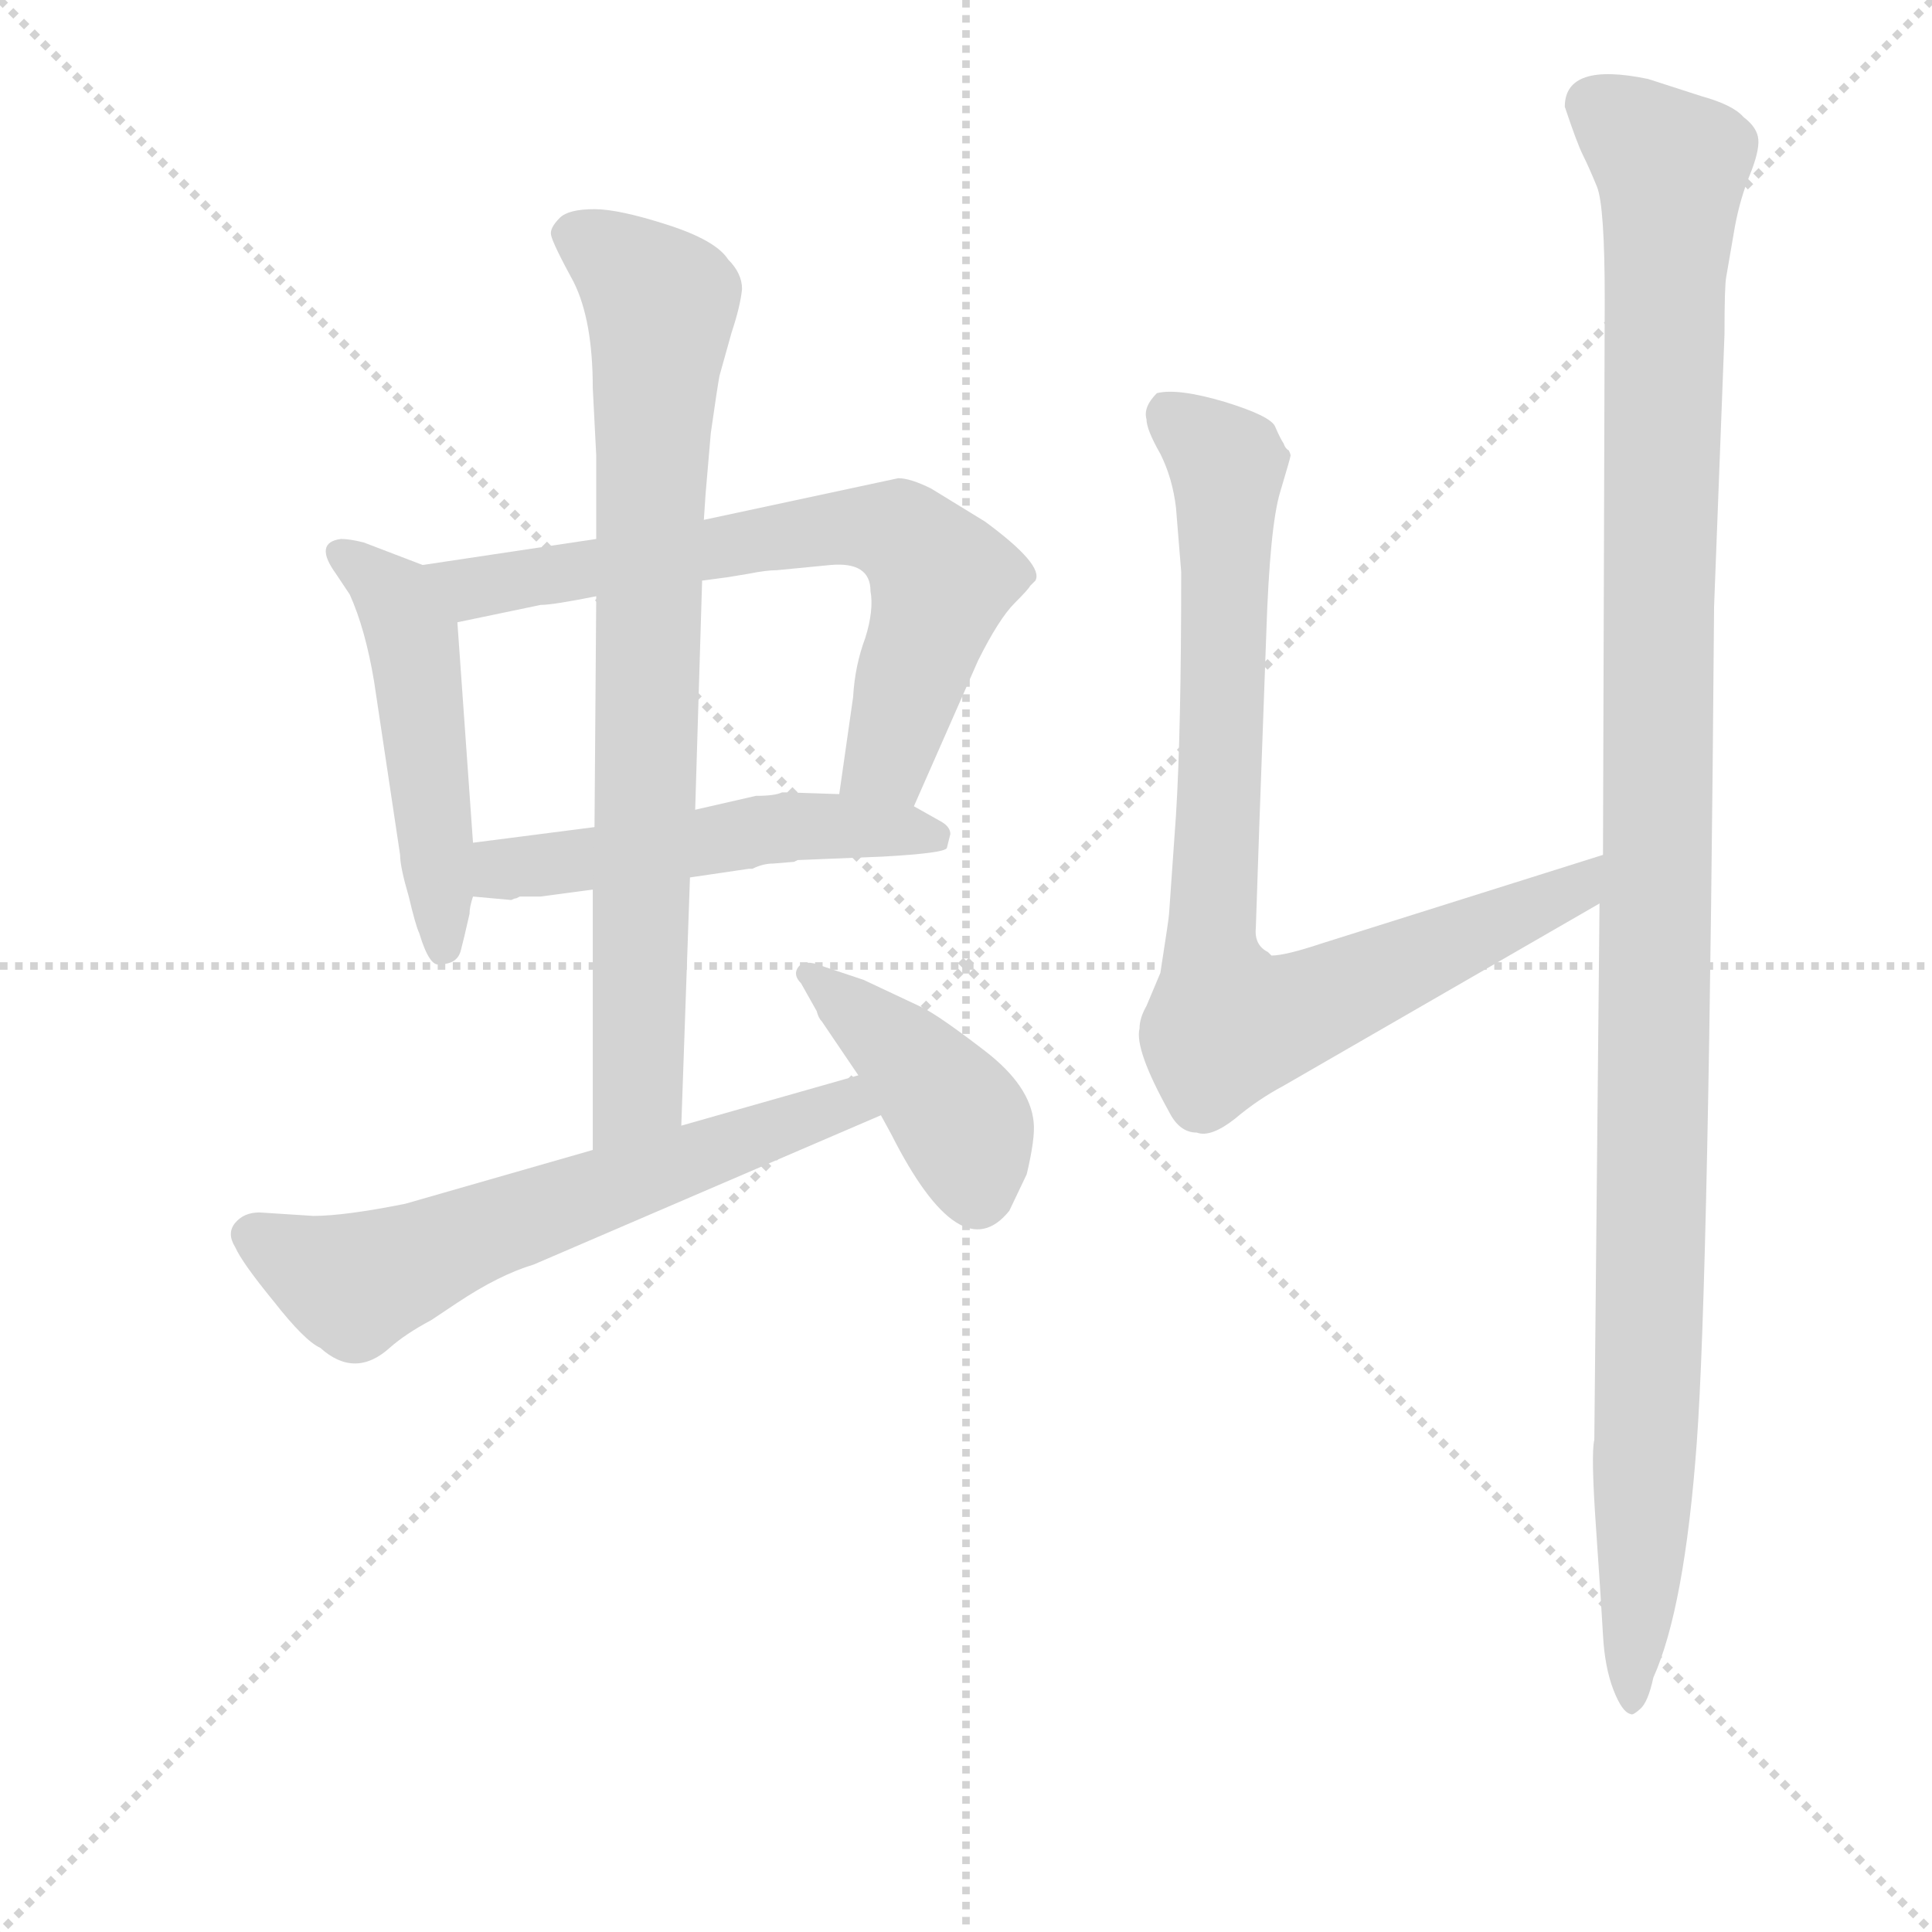 <svg version="1.1" viewBox="0 0 1024 1024" xmlns="http://www.w3.org/2000/svg">
  <g stroke="lightgray" stroke-dasharray="1,1" stroke-width="1" transform="scale(4, 4)">
    <line x1="0" y1="0" x2="256" y2="256"></line>
    <line x1="256" y1="0" x2="0" y2="256"></line>
    <line x1="128" y1="0" x2="128" y2="256"></line>
    <line x1="0" y1="128" x2="256" y2="128"></line>
  </g>
<g transform="scale(0.92, -0.92) translate(60, -900)">
   <style type="text/css">
    @keyframes keyframes0 {
      from {
       stroke: blue;
       stroke-dashoffset: 499;
       stroke-width: 128;
       }
       62% {
       animation-timing-function: step-end;
       stroke: blue;
       stroke-dashoffset: 0;
       stroke-width: 128;
       }
       to {
       stroke: black;
       stroke-width: 1024;
       }
       }
       #make-me-a-hanzi-animation-0 {
         animation: keyframes0 0.656s both;
         animation-delay: 0s;
         animation-timing-function: linear;
       }
    @keyframes keyframes1 {
      from {
       stroke: blue;
       stroke-dashoffset: 696;
       stroke-width: 128;
       }
       69% {
       animation-timing-function: step-end;
       stroke: blue;
       stroke-dashoffset: 0;
       stroke-width: 128;
       }
       to {
       stroke: black;
       stroke-width: 1024;
       }
       }
       #make-me-a-hanzi-animation-1 {
         animation: keyframes1 0.816s both;
         animation-delay: 0.656s;
         animation-timing-function: linear;
       }
    @keyframes keyframes2 {
      from {
       stroke: blue;
       stroke-dashoffset: 523;
       stroke-width: 128;
       }
       63% {
       animation-timing-function: step-end;
       stroke: blue;
       stroke-dashoffset: 0;
       stroke-width: 128;
       }
       to {
       stroke: black;
       stroke-width: 1024;
       }
       }
       #make-me-a-hanzi-animation-2 {
         animation: keyframes2 0.676s both;
         animation-delay: 1.472s;
         animation-timing-function: linear;
       }
    @keyframes keyframes3 {
      from {
       stroke: blue;
       stroke-dashoffset: 806;
       stroke-width: 128;
       }
       72% {
       animation-timing-function: step-end;
       stroke: blue;
       stroke-dashoffset: 0;
       stroke-width: 128;
       }
       to {
       stroke: black;
       stroke-width: 1024;
       }
       }
       #make-me-a-hanzi-animation-3 {
         animation: keyframes3 0.906s both;
         animation-delay: 2.148s;
         animation-timing-function: linear;
       }
    @keyframes keyframes4 {
      from {
       stroke: blue;
       stroke-dashoffset: 633;
       stroke-width: 128;
       }
       67% {
       animation-timing-function: step-end;
       stroke: blue;
       stroke-dashoffset: 0;
       stroke-width: 128;
       }
       to {
       stroke: black;
       stroke-width: 1024;
       }
       }
       #make-me-a-hanzi-animation-4 {
         animation: keyframes4 0.765s both;
         animation-delay: 3.054s;
         animation-timing-function: linear;
       }
    @keyframes keyframes5 {
      from {
       stroke: blue;
       stroke-dashoffset: 422;
       stroke-width: 128;
       }
       58% {
       animation-timing-function: step-end;
       stroke: blue;
       stroke-dashoffset: 0;
       stroke-width: 128;
       }
       to {
       stroke: black;
       stroke-width: 1024;
       }
       }
       #make-me-a-hanzi-animation-5 {
         animation: keyframes5 0.593s both;
         animation-delay: 3.819s;
         animation-timing-function: linear;
       }
    @keyframes keyframes6 {
      from {
       stroke: blue;
       stroke-dashoffset: 857;
       stroke-width: 128;
       }
       74% {
       animation-timing-function: step-end;
       stroke: blue;
       stroke-dashoffset: 0;
       stroke-width: 128;
       }
       to {
       stroke: black;
       stroke-width: 1024;
       }
       }
       #make-me-a-hanzi-animation-6 {
         animation: keyframes6 0.947s both;
         animation-delay: 4.413s;
         animation-timing-function: linear;
       }
    @keyframes keyframes7 {
      from {
       stroke: blue;
       stroke-dashoffset: 1199;
       stroke-width: 128;
       }
       80% {
       animation-timing-function: step-end;
       stroke: blue;
       stroke-dashoffset: 0;
       stroke-width: 128;
       }
       to {
       stroke: black;
       stroke-width: 1024;
       }
       }
       #make-me-a-hanzi-animation-7 {
         animation: keyframes7 1.226s both;
         animation-delay: 5.36s;
         animation-timing-function: linear;
       }
</style>
<path d="M 183.5 574.5 L 149.5 587.5 Q 141.5 589.5 136.5 589.5 Q 120.5 587.5 133.5 569.5 L 141.5 557.5 Q 150.5 537.5 155.5 507.5 L 170.5 407.5 Q 170.5 400.5 175.5 383.5 Q 179.5 366.5 181.5 362.5 Q 187.5 342.5 193.5 344.5 Q 203.5 344.5 205.5 352.5 L 207.5 360.5 L 210.5 373.5 Q 210.5 377.5 212.5 383.5 L 212.5 414.5 L 203.5 541.5 C 201.5 567.5 201.5 567.5 183.5 574.5 Z" fill="lightgray"></path> 
<path d="M 466.5 435.5 L 503.5 519.5 Q 515.5 543.5 524.5 552.5 Q 532.5 560.5 533.5 562.5 L 536.5 565.5 Q 541.5 574.5 507.5 599.5 L 476.5 618.5 Q 464.5 624.5 457.5 624.5 L 345.5 600.5 L 283.5 589.5 L 183.5 574.5 C 153.5 570.5 174.5 535.5 203.5 541.5 L 251.5 551.5 Q 258.5 551.5 283.5 556.5 L 344.5 565.5 L 359.5 567.5 L 371.5 569.5 Q 381.5 571.5 387.5 571.5 L 418.5 574.5 Q 441.5 576.5 441.5 559.5 Q 443.5 548.5 438.5 532.5 Q 432.5 516.5 431.5 498.5 L 423.5 442.5 C 419.5 412.5 454.5 408.5 466.5 435.5 Z" fill="lightgray"></path> 
<path d="M 251.5 383.5 L 281.5 387.5 L 337.5 394.5 L 371.5 399.5 L 373.5 399.5 Q 379.5 402.5 385.5 402.5 L 397.5 403.5 L 399.5 404.5 L 448.5 406.5 Q 484.5 408.5 485.5 411.5 L 487.5 419.5 Q 487.5 423.5 482.5 426.5 L 466.5 435.5 L 423.5 442.5 L 393.5 443.5 L 390.5 443.5 Q 386.5 441.5 375.5 441.5 L 340.5 433.5 L 282.5 423.5 L 212.5 414.5 C 182.5 410.5 182.5 386.5 212.5 383.5 L 234.5 381.5 Q 236.5 382.5 237.5 382.5 L 239.5 383.5 Q 245.5 383.5 251.5 383.5 Z" fill="lightgray"></path> 
<path d="M 281.5 387.5 L 281.5 237.5 C 281.5 207.5 331.5 221.5 332.5 251.5 L 337.5 394.5 L 340.5 433.5 L 344.5 565.5 L 345.5 600.5 L 346.5 615.5 L 349.5 650.5 Q 353.5 678.5 354.5 683.5 L 361.5 708.5 Q 366.5 723.5 367.5 733.5 Q 367.5 742.5 359.5 750.5 Q 352.5 761.5 324.5 770.5 Q 296.5 779.5 282.5 779.5 Q 267.5 779.5 262.5 774.5 Q 256.5 768.5 257.5 764.5 Q 258.5 759.5 270.5 737.5 Q 281.5 715.5 281.5 676.5 L 283.5 637.5 L 283.5 589.5 L 283.5 556.5 L 282.5 423.5 L 281.5 387.5 Z" fill="lightgray"></path> 
<path d="M 281.5 237.5 L 173.5 206.5 Q 138.5 199.5 120.5 199.5 L 89.5 201.5 Q 80.5 201.5 75.5 195.5 Q 70.5 189.5 75.5 181.5 Q 79.5 172.5 97.5 150.5 Q 115.5 127.5 124.5 123.5 Q 144.5 105.5 164.5 123.5 Q 173.5 131.5 188.5 139.5 L 203.5 149.5 Q 227.5 165.5 247.5 171.5 L 447.5 257.5 C 475.5 269.5 463.5 288.5 434.5 280.5 L 332.5 251.5 L 281.5 237.5 Z" fill="lightgray"></path> 
<path d="M 447.5 257.5 L 453.5 246.5 Q 493.5 167.5 521.5 202.5 Q 530.5 221.5 531.5 223.5 Q 536.5 244.5 535.5 253.5 Q 533.5 274.5 507.5 294.5 Q 481.5 314.5 471.5 319.5 L 437.5 335.5 L 413.5 343.5 Q 403.5 347.5 400.0 343.0 Q 396.5 338.5 401.5 333.5 L 410.5 317.5 Q 411.5 313.5 413.5 311.5 L 434.5 280.5 L 447.5 257.5 Z" fill="lightgray"></path> 
<path d="M 863.5 407.5 L 701.5 356.5 Q 680.5 349.5 672.5 349.5 L 670.5 351.5 Q 662.5 355.5 663.5 365.5 L 665.5 424.5 L 669.5 534.5 Q 671.5 596.5 677.5 616.5 Q 683.5 636.5 683.5 637.5 Q 683.5 638.5 682.5 640.5 Q 680.5 641.5 679.5 644.5 Q 677.5 647.5 674.5 654.5 Q 671.5 660.5 645.5 668.5 Q 618.5 676.5 606.5 673.5 Q 598.5 665.5 600.5 658.5 Q 600.5 652.5 608.5 638.5 Q 615.5 624.5 617.5 607.5 L 620.5 570.5 Q 620.5 478.5 617.5 430.5 L 613.5 373.5 Q 613.5 371.5 608.5 339.5 L 600.5 320.5 Q 596.5 313.5 596.5 307.5 Q 593.5 295.5 613.5 259.5 Q 619.5 247.5 629.5 247.5 Q 637.5 244.5 651.5 255.5 Q 664.5 266.5 679.5 274.5 L 861.5 379.5 C 887.5 394.5 892.5 416.5 863.5 407.5 Z" fill="lightgray"></path> 
<path d="M 939.5 769.5 Q 942.5 785.5 948.0 799.0 Q 953.5 812.5 953.0 819.5 Q 952.5 826.5 944.5 832.5 Q 938.5 839.5 920.5 844.5 L 889.5 854.5 Q 841.5 864.5 841.5 838.5 Q 848.5 817.5 852.0 810.5 Q 855.5 803.5 860.0 792.5 Q 864.5 781.5 864.5 727.5 L 863.5 407.5 L 861.5 379.5 L 858.5 70.5 Q 856.5 62.5 859.5 19.5 Q 862.5 -23.5 863.5 -42.0 Q 864.5 -60.5 869.5 -73.5 Q 874.5 -86.5 879.5 -87.5 Q 880.5 -88.5 885.0 -84.5 Q 889.5 -80.5 892.5 -66.5 Q 910.5 -26.5 917.5 68.5 Q 924.5 163.5 927.5 550.5 L 933.5 707.5 Q 933.5 735.5 934.5 740.5 L 939.5 769.5 Z" fill="lightgray"></path> 
      <clipPath id="make-me-a-hanzi-clip-0">
      <path d="M 183.5 574.5 L 149.5 587.5 Q 141.5 589.5 136.5 589.5 Q 120.5 587.5 133.5 569.5 L 141.5 557.5 Q 150.5 537.5 155.5 507.5 L 170.5 407.5 Q 170.5 400.5 175.5 383.5 Q 179.5 366.5 181.5 362.5 Q 187.5 342.5 193.5 344.5 Q 203.5 344.5 205.5 352.5 L 207.5 360.5 L 210.5 373.5 Q 210.5 377.5 212.5 383.5 L 212.5 414.5 L 203.5 541.5 C 201.5 567.5 201.5 567.5 183.5 574.5 Z" fill="lightgray"></path>
      </clipPath>
      <path clip-path="url(#make-me-a-hanzi-clip-0)" d="M 137.5 579.5 L 167.5 555.5 L 178.5 531.5 L 195.5 354.5 " fill="none" id="make-me-a-hanzi-animation-0" stroke-dasharray="371 742" stroke-linecap="round"></path>

      <clipPath id="make-me-a-hanzi-clip-1">
      <path d="M 466.5 435.5 L 503.5 519.5 Q 515.5 543.5 524.5 552.5 Q 532.5 560.5 533.5 562.5 L 536.5 565.5 Q 541.5 574.5 507.5 599.5 L 476.5 618.5 Q 464.5 624.5 457.5 624.5 L 345.5 600.5 L 283.5 589.5 L 183.5 574.5 C 153.5 570.5 174.5 535.5 203.5 541.5 L 251.5 551.5 Q 258.5 551.5 283.5 556.5 L 344.5 565.5 L 359.5 567.5 L 371.5 569.5 Q 381.5 571.5 387.5 571.5 L 418.5 574.5 Q 441.5 576.5 441.5 559.5 Q 443.5 548.5 438.5 532.5 Q 432.5 516.5 431.5 498.5 L 423.5 442.5 C 419.5 412.5 454.5 408.5 466.5 435.5 Z" fill="lightgray"></path>
      </clipPath>
      <path clip-path="url(#make-me-a-hanzi-clip-1)" d="M 191.5 571.5 L 212.5 561.5 L 412.5 594.5 L 459.5 592.5 L 482.5 566.5 L 481.5 560.5 L 453.5 466.5 L 431.5 448.5 " fill="none" id="make-me-a-hanzi-animation-1" stroke-dasharray="568 1136" stroke-linecap="round"></path>

      <clipPath id="make-me-a-hanzi-clip-2">
      <path d="M 251.5 383.5 L 281.5 387.5 L 337.5 394.5 L 371.5 399.5 L 373.5 399.5 Q 379.5 402.5 385.5 402.5 L 397.5 403.5 L 399.5 404.5 L 448.5 406.5 Q 484.5 408.5 485.5 411.5 L 487.5 419.5 Q 487.5 423.5 482.5 426.5 L 466.5 435.5 L 423.5 442.5 L 393.5 443.5 L 390.5 443.5 Q 386.5 441.5 375.5 441.5 L 340.5 433.5 L 282.5 423.5 L 212.5 414.5 C 182.5 410.5 182.5 386.5 212.5 383.5 L 234.5 381.5 Q 236.5 382.5 237.5 382.5 L 239.5 383.5 Q 245.5 383.5 251.5 383.5 Z" fill="lightgray"></path>
      </clipPath>
      <path clip-path="url(#make-me-a-hanzi-clip-2)" d="M 218.5 391.5 L 235.5 400.5 L 385.5 423.5 L 427.5 424.5 L 480.5 416.5 " fill="none" id="make-me-a-hanzi-animation-2" stroke-dasharray="395 790" stroke-linecap="round"></path>

      <clipPath id="make-me-a-hanzi-clip-3">
      <path d="M 281.5 387.5 L 281.5 237.5 C 281.5 207.5 331.5 221.5 332.5 251.5 L 337.5 394.5 L 340.5 433.5 L 344.5 565.5 L 345.5 600.5 L 346.5 615.5 L 349.5 650.5 Q 353.5 678.5 354.5 683.5 L 361.5 708.5 Q 366.5 723.5 367.5 733.5 Q 367.5 742.5 359.5 750.5 Q 352.5 761.5 324.5 770.5 Q 296.5 779.5 282.5 779.5 Q 267.5 779.5 262.5 774.5 Q 256.5 768.5 257.5 764.5 Q 258.5 759.5 270.5 737.5 Q 281.5 715.5 281.5 676.5 L 283.5 637.5 L 283.5 589.5 L 283.5 556.5 L 282.5 423.5 L 281.5 387.5 Z" fill="lightgray"></path>
      </clipPath>
      <path clip-path="url(#make-me-a-hanzi-clip-3)" d="M 270.5 764.5 L 320.5 725.5 L 307.5 275.5 L 286.5 245.5 " fill="none" id="make-me-a-hanzi-animation-3" stroke-dasharray="678 1356" stroke-linecap="round"></path>

      <clipPath id="make-me-a-hanzi-clip-4">
      <path d="M 281.5 237.5 L 173.5 206.5 Q 138.5 199.5 120.5 199.5 L 89.5 201.5 Q 80.5 201.5 75.5 195.5 Q 70.5 189.5 75.5 181.5 Q 79.5 172.5 97.5 150.5 Q 115.5 127.5 124.5 123.5 Q 144.5 105.5 164.5 123.5 Q 173.5 131.5 188.5 139.5 L 203.5 149.5 Q 227.5 165.5 247.5 171.5 L 447.5 257.5 C 475.5 269.5 463.5 288.5 434.5 280.5 L 332.5 251.5 L 281.5 237.5 Z" fill="lightgray"></path>
      </clipPath>
      <path clip-path="url(#make-me-a-hanzi-clip-4)" d="M 87.5 187.5 L 144.5 159.5 L 427.5 264.5 L 438.5 259.5 " fill="none" id="make-me-a-hanzi-animation-4" stroke-dasharray="505 1010" stroke-linecap="round"></path>

      <clipPath id="make-me-a-hanzi-clip-5">
      <path d="M 447.5 257.5 L 453.5 246.5 Q 493.5 167.5 521.5 202.5 Q 530.5 221.5 531.5 223.5 Q 536.5 244.5 535.5 253.5 Q 533.5 274.5 507.5 294.5 Q 481.5 314.5 471.5 319.5 L 437.5 335.5 L 413.5 343.5 Q 403.5 347.5 400.0 343.0 Q 396.5 338.5 401.5 333.5 L 410.5 317.5 Q 411.5 313.5 413.5 311.5 L 434.5 280.5 L 447.5 257.5 Z" fill="lightgray"></path>
      </clipPath>
      <path clip-path="url(#make-me-a-hanzi-clip-5)" d="M 406.5 339.5 L 488.5 261.5 L 496.5 249.5 L 502.5 211.5 " fill="none" id="make-me-a-hanzi-animation-5" stroke-dasharray="294 588" stroke-linecap="round"></path>

      <clipPath id="make-me-a-hanzi-clip-6">
      <path d="M 863.5 407.5 L 701.5 356.5 Q 680.5 349.5 672.5 349.5 L 670.5 351.5 Q 662.5 355.5 663.5 365.5 L 665.5 424.5 L 669.5 534.5 Q 671.5 596.5 677.5 616.5 Q 683.5 636.5 683.5 637.5 Q 683.5 638.5 682.5 640.5 Q 680.5 641.5 679.5 644.5 Q 677.5 647.5 674.5 654.5 Q 671.5 660.5 645.5 668.5 Q 618.5 676.5 606.5 673.5 Q 598.5 665.5 600.5 658.5 Q 600.5 652.5 608.5 638.5 Q 615.5 624.5 617.5 607.5 L 620.5 570.5 Q 620.5 478.5 617.5 430.5 L 613.5 373.5 Q 613.5 371.5 608.5 339.5 L 600.5 320.5 Q 596.5 313.5 596.5 307.5 Q 593.5 295.5 613.5 259.5 Q 619.5 247.5 629.5 247.5 Q 637.5 244.5 651.5 255.5 Q 664.5 266.5 679.5 274.5 L 861.5 379.5 C 887.5 394.5 892.5 416.5 863.5 407.5 Z" fill="lightgray"></path>
      </clipPath>
      <path clip-path="url(#make-me-a-hanzi-clip-6)" d="M 612.5 663.5 L 646.5 631.5 L 637.5 359.5 L 647.5 310.5 L 710.5 326.5 L 848.5 387.5 L 857.5 400.5 " fill="none" id="make-me-a-hanzi-animation-6" stroke-dasharray="729 1458" stroke-linecap="round"></path>

      <clipPath id="make-me-a-hanzi-clip-7">
      <path d="M 939.5 769.5 Q 942.5 785.5 948.0 799.0 Q 953.5 812.5 953.0 819.5 Q 952.5 826.5 944.5 832.5 Q 938.5 839.5 920.5 844.5 L 889.5 854.5 Q 841.5 864.5 841.5 838.5 Q 848.5 817.5 852.0 810.5 Q 855.5 803.5 860.0 792.5 Q 864.5 781.5 864.5 727.5 L 863.5 407.5 L 861.5 379.5 L 858.5 70.5 Q 856.5 62.5 859.5 19.5 Q 862.5 -23.5 863.5 -42.0 Q 864.5 -60.5 869.5 -73.5 Q 874.5 -86.5 879.5 -87.5 Q 880.5 -88.5 885.0 -84.5 Q 889.5 -80.5 892.5 -66.5 Q 910.5 -26.5 917.5 68.5 Q 924.5 163.5 927.5 550.5 L 933.5 707.5 Q 933.5 735.5 934.5 740.5 L 939.5 769.5 Z" fill="lightgray"></path>
      </clipPath>
      <path clip-path="url(#make-me-a-hanzi-clip-7)" d="M 857.5 839.5 L 877.5 827.5 L 902.5 800.5 L 890.5 132.5 L 879.5 -81.5 " fill="none" id="make-me-a-hanzi-animation-7" stroke-dasharray="1071 2142" stroke-linecap="round"></path>

</g>
</svg>
